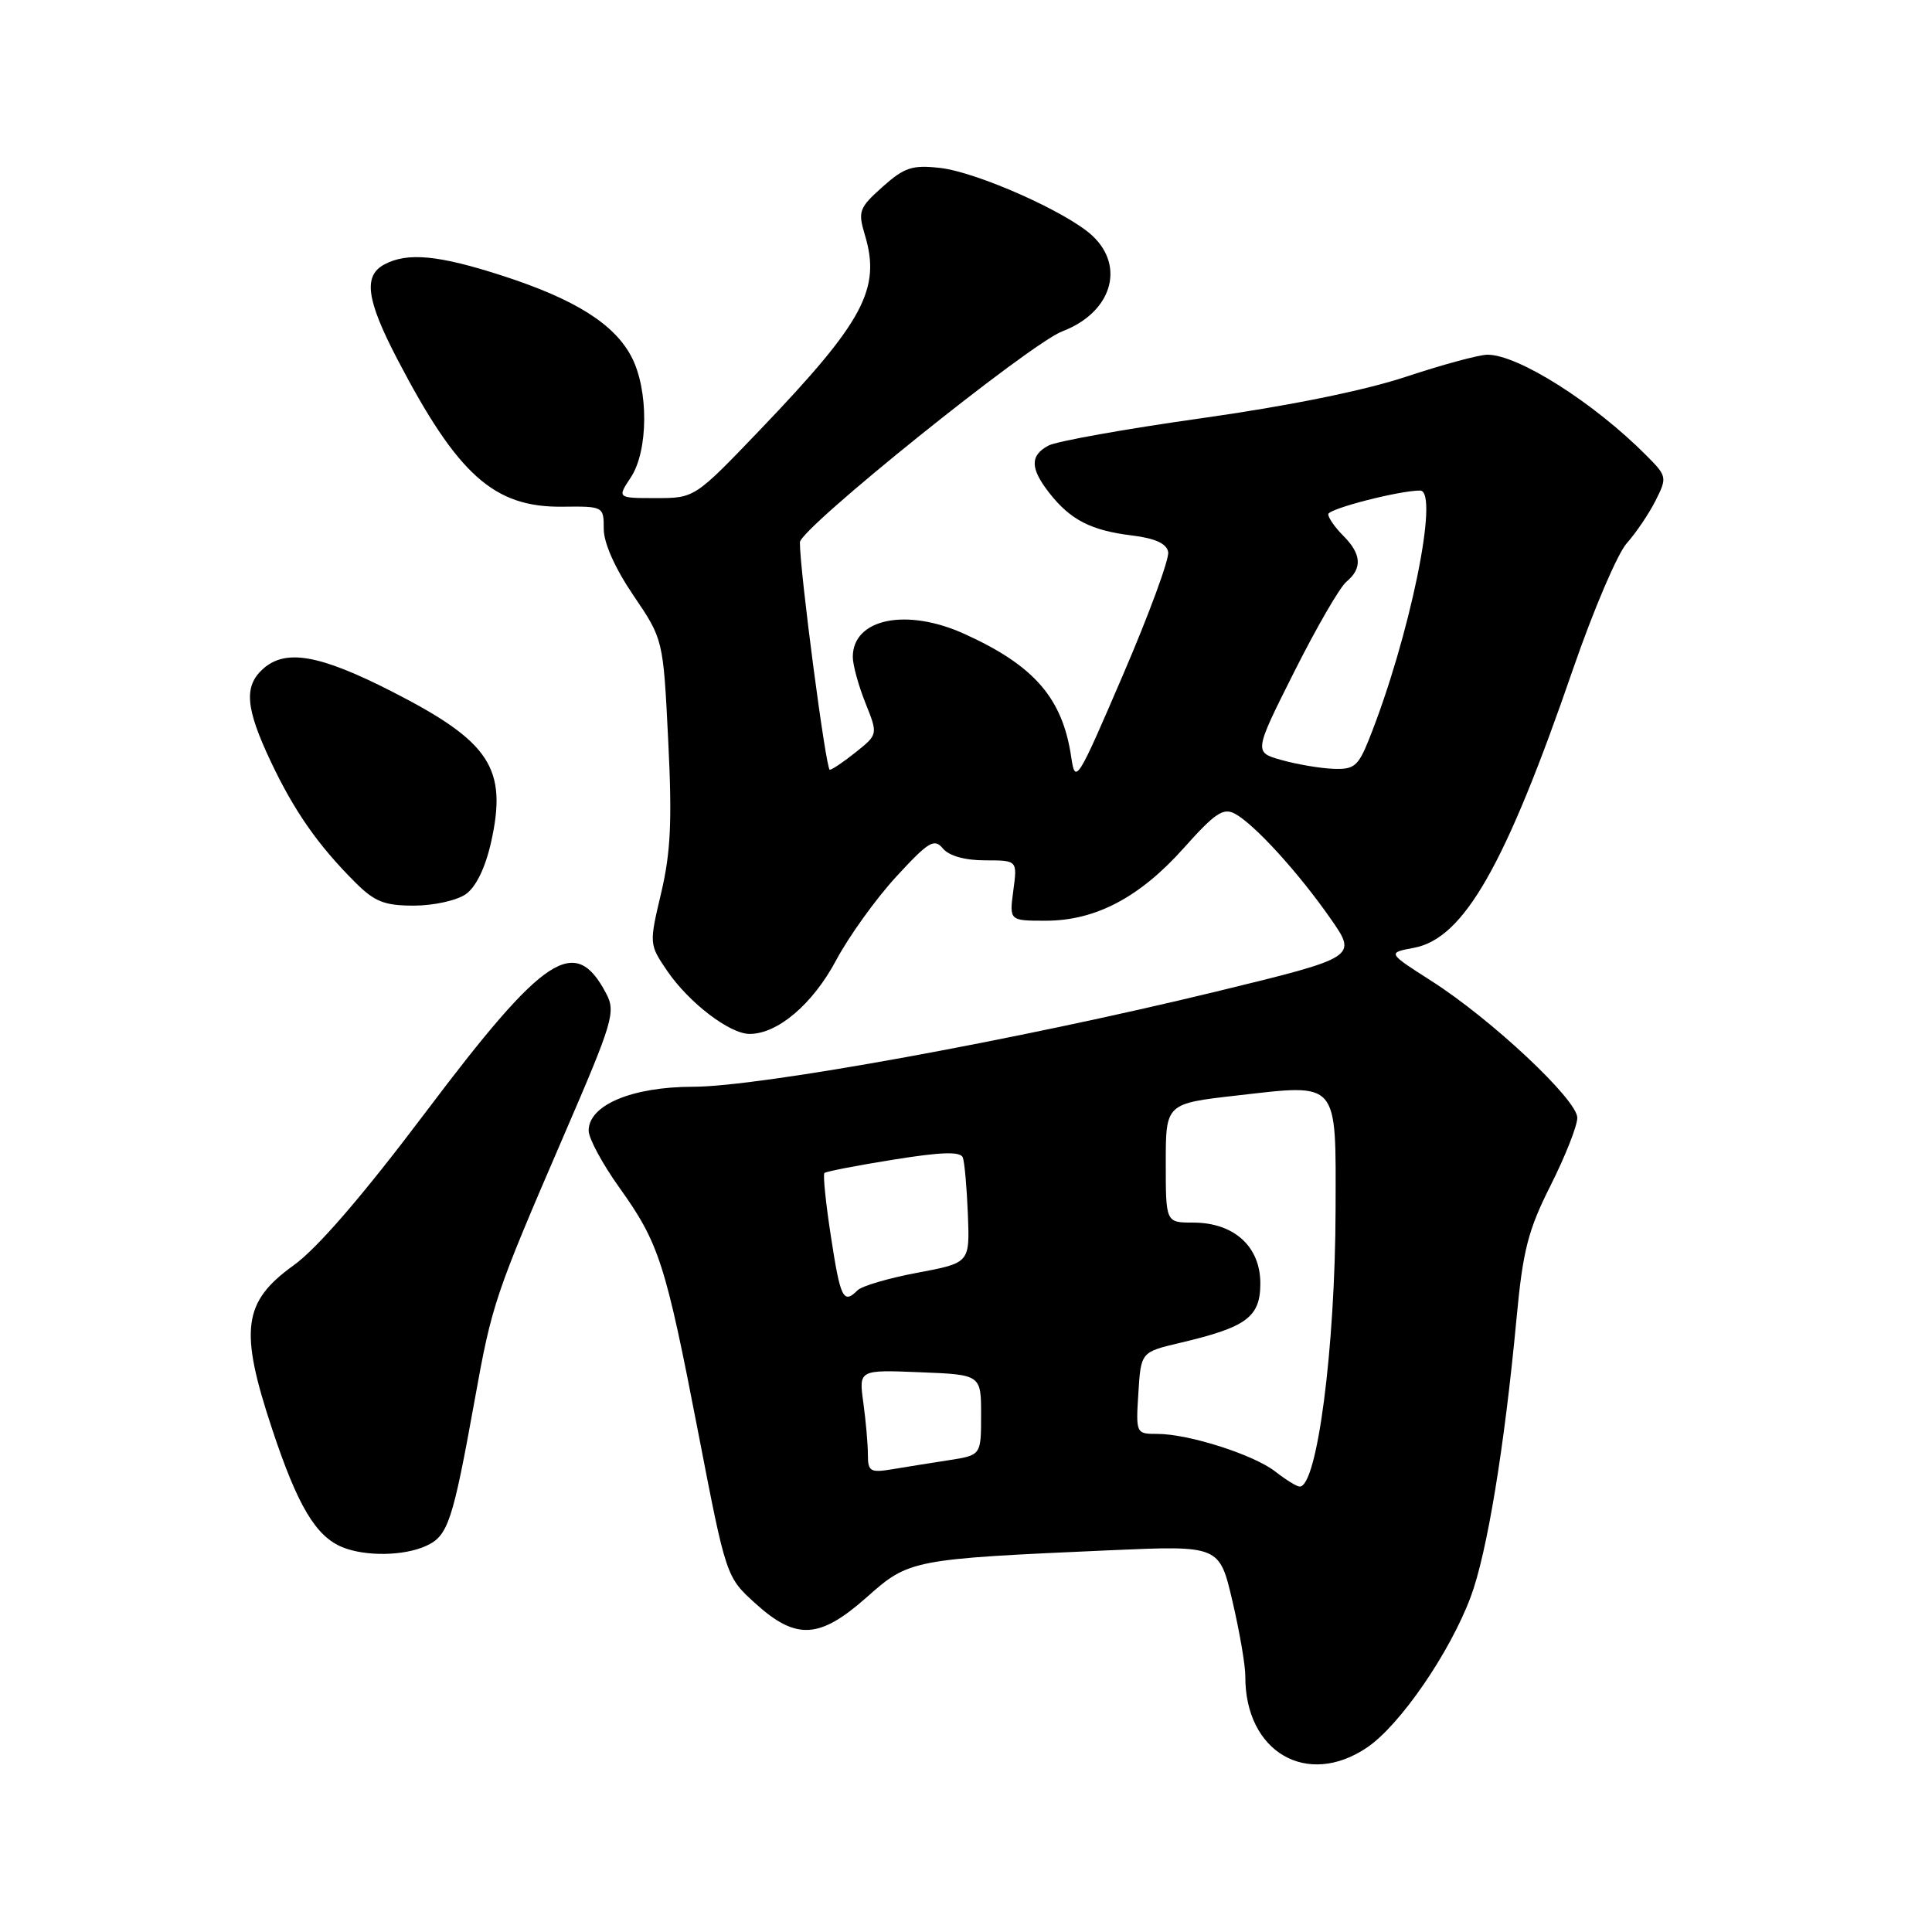 <?xml version="1.0" encoding="UTF-8" standalone="no"?>
<!DOCTYPE svg PUBLIC "-//W3C//DTD SVG 1.1//EN" "http://www.w3.org/Graphics/SVG/1.1/DTD/svg11.dtd" >
<svg xmlns="http://www.w3.org/2000/svg" xmlns:xlink="http://www.w3.org/1999/xlink" version="1.1" viewBox="0 0 256 256">
 <g >
 <path fill="currentColor"
d=" M 181.16 231.54 C 185.52 228.58 192.11 218.99 194.87 211.61 C 197.04 205.81 199.34 191.85 200.94 174.78 C 201.79 165.66 202.47 163.02 205.47 157.06 C 207.41 153.20 209.00 149.18 209.00 148.11 C 209.00 145.73 197.65 135.08 189.67 129.98 C 183.83 126.25 183.83 126.25 187.35 125.59 C 193.97 124.35 199.47 114.71 208.49 88.50 C 211.15 80.80 214.32 73.38 215.54 72.00 C 216.77 70.62 218.49 68.08 219.37 66.34 C 220.92 63.25 220.89 63.10 218.14 60.34 C 211.20 53.36 201.17 47.00 197.10 47.00 C 196.01 47.00 191.15 48.31 186.31 49.92 C 180.80 51.75 170.64 53.81 159.18 55.42 C 149.11 56.84 139.99 58.47 138.93 59.04 C 136.45 60.36 136.49 62.08 139.08 65.37 C 141.85 68.89 144.59 70.30 149.99 70.95 C 153.06 71.33 154.58 72.02 154.79 73.14 C 154.96 74.04 152.27 81.37 148.80 89.43 C 142.72 103.59 142.48 103.96 141.94 100.30 C 140.79 92.51 137.04 88.19 127.82 84.01 C 120.11 80.50 113.00 81.97 113.00 87.05 C 113.00 88.10 113.75 90.84 114.67 93.14 C 116.34 97.31 116.34 97.31 113.42 99.65 C 111.81 100.94 110.25 101.99 109.95 102.00 C 109.44 102.00 105.97 75.59 105.99 71.86 C 106.00 70.03 136.46 45.54 140.77 43.90 C 147.25 41.43 149.16 35.37 144.75 31.24 C 141.44 28.13 129.48 22.81 124.56 22.25 C 120.87 21.84 119.83 22.18 116.94 24.76 C 113.83 27.54 113.66 28.00 114.60 31.13 C 116.76 38.29 114.43 42.62 100.77 56.89 C 92.05 66.00 92.05 66.00 86.91 66.00 C 81.77 66.00 81.77 66.00 83.59 63.25 C 85.92 59.72 85.96 51.61 83.66 47.25 C 81.38 42.92 76.18 39.65 66.62 36.55 C 58.14 33.80 53.99 33.40 50.93 35.04 C 48.12 36.54 48.54 39.70 52.62 47.54 C 60.65 62.95 65.45 67.25 74.53 67.14 C 79.96 67.08 80.00 67.10 80.00 70.09 C 80.00 71.96 81.51 75.33 83.94 78.91 C 87.88 84.71 87.88 84.71 88.54 98.10 C 89.07 108.72 88.88 112.91 87.61 118.31 C 86.01 125.07 86.02 125.13 88.38 128.61 C 91.26 132.85 96.68 137.00 99.33 137.00 C 103.05 137.00 107.69 133.05 110.78 127.26 C 112.47 124.09 116.05 119.11 118.74 116.18 C 123.05 111.50 123.79 111.05 124.94 112.43 C 125.75 113.41 127.85 114.00 130.53 114.00 C 134.81 114.00 134.81 114.00 134.27 118.00 C 133.74 122.00 133.74 122.00 138.55 122.00 C 145.17 122.00 151.03 118.91 156.90 112.32 C 161.01 107.72 162.10 106.99 163.65 107.83 C 166.24 109.25 172.00 115.56 176.27 121.67 C 179.88 126.83 179.88 126.83 161.19 131.38 C 134.89 137.77 100.70 144.00 91.85 144.00 C 83.73 144.01 78.00 146.42 78.00 149.82 C 78.00 150.84 79.82 154.21 82.03 157.31 C 87.32 164.70 88.17 167.31 92.53 189.88 C 96.22 208.96 96.22 208.96 100.11 212.48 C 105.51 217.36 108.60 217.18 114.86 211.63 C 120.46 206.65 120.84 206.58 147.04 205.42 C 161.58 204.78 161.58 204.78 163.30 212.14 C 164.25 216.19 165.02 220.67 165.01 222.10 C 164.96 232.15 173.19 236.95 181.16 231.54 Z  M 56.46 204.84 C 59.37 203.51 59.98 201.67 62.90 185.50 C 65.20 172.71 65.55 171.69 74.74 150.39 C 81.22 135.39 81.61 134.10 80.33 131.66 C 76.20 123.79 72.19 126.42 56.42 147.35 C 48.10 158.39 42.06 165.40 38.91 167.66 C 32.18 172.50 31.69 176.20 36.06 189.36 C 39.43 199.53 41.85 203.59 45.39 205.02 C 48.46 206.26 53.52 206.18 56.46 204.84 Z  M 61.71 118.49 C 63.07 117.54 64.30 115.01 65.07 111.60 C 67.26 101.80 64.95 98.28 51.99 91.66 C 42.34 86.73 37.83 85.94 34.83 88.65 C 32.29 90.95 32.54 93.84 35.88 100.91 C 38.98 107.47 42.13 111.98 47.04 116.89 C 49.64 119.49 50.93 120.00 54.85 120.00 C 57.44 120.00 60.52 119.32 61.71 118.49 Z  M 169.00 195.00 C 166.12 192.75 157.51 190.00 153.35 190.00 C 150.53 190.00 150.50 189.95 150.84 184.58 C 151.18 179.16 151.18 179.16 156.34 177.94 C 165.19 175.86 167.00 174.53 167.00 170.05 C 167.00 165.16 163.50 162.00 158.10 162.00 C 154.47 162.00 154.47 162.00 154.47 154.11 C 154.47 146.23 154.47 146.23 163.89 145.16 C 177.50 143.61 177.01 143.04 176.97 160.29 C 176.93 178.58 174.53 197.05 172.21 196.98 C 171.82 196.97 170.38 196.08 169.00 195.00 Z  M 115.00 192.75 C 115.00 191.39 114.73 188.30 114.40 185.89 C 113.79 181.50 113.79 181.50 121.90 181.83 C 130.00 182.15 130.00 182.15 130.00 187.49 C 130.00 192.82 130.00 192.82 125.75 193.48 C 123.41 193.84 120.04 194.38 118.25 194.68 C 115.31 195.17 115.00 194.98 115.00 192.75 Z  M 110.11 163.90 C 109.42 159.45 109.03 155.63 109.24 155.43 C 109.44 155.23 113.55 154.43 118.38 153.66 C 124.78 152.63 127.27 152.56 127.58 153.38 C 127.81 153.99 128.11 157.39 128.25 160.92 C 128.50 167.34 128.50 167.34 121.58 168.64 C 117.78 169.35 114.20 170.40 113.63 170.97 C 111.75 172.85 111.36 172.06 110.11 163.90 Z  M 169.82 100.71 C 166.14 99.68 166.14 99.68 171.48 89.04 C 174.42 83.19 177.53 77.80 178.41 77.08 C 180.54 75.31 180.41 73.41 178.00 71.00 C 176.90 69.90 176.00 68.61 176.00 68.14 C 176.00 67.42 185.39 65.00 188.17 65.00 C 190.79 65.00 186.78 84.51 181.38 98.01 C 179.97 101.53 179.42 101.99 176.64 101.87 C 174.91 101.80 171.84 101.28 169.82 100.71 Z "/>
</g>
</svg>